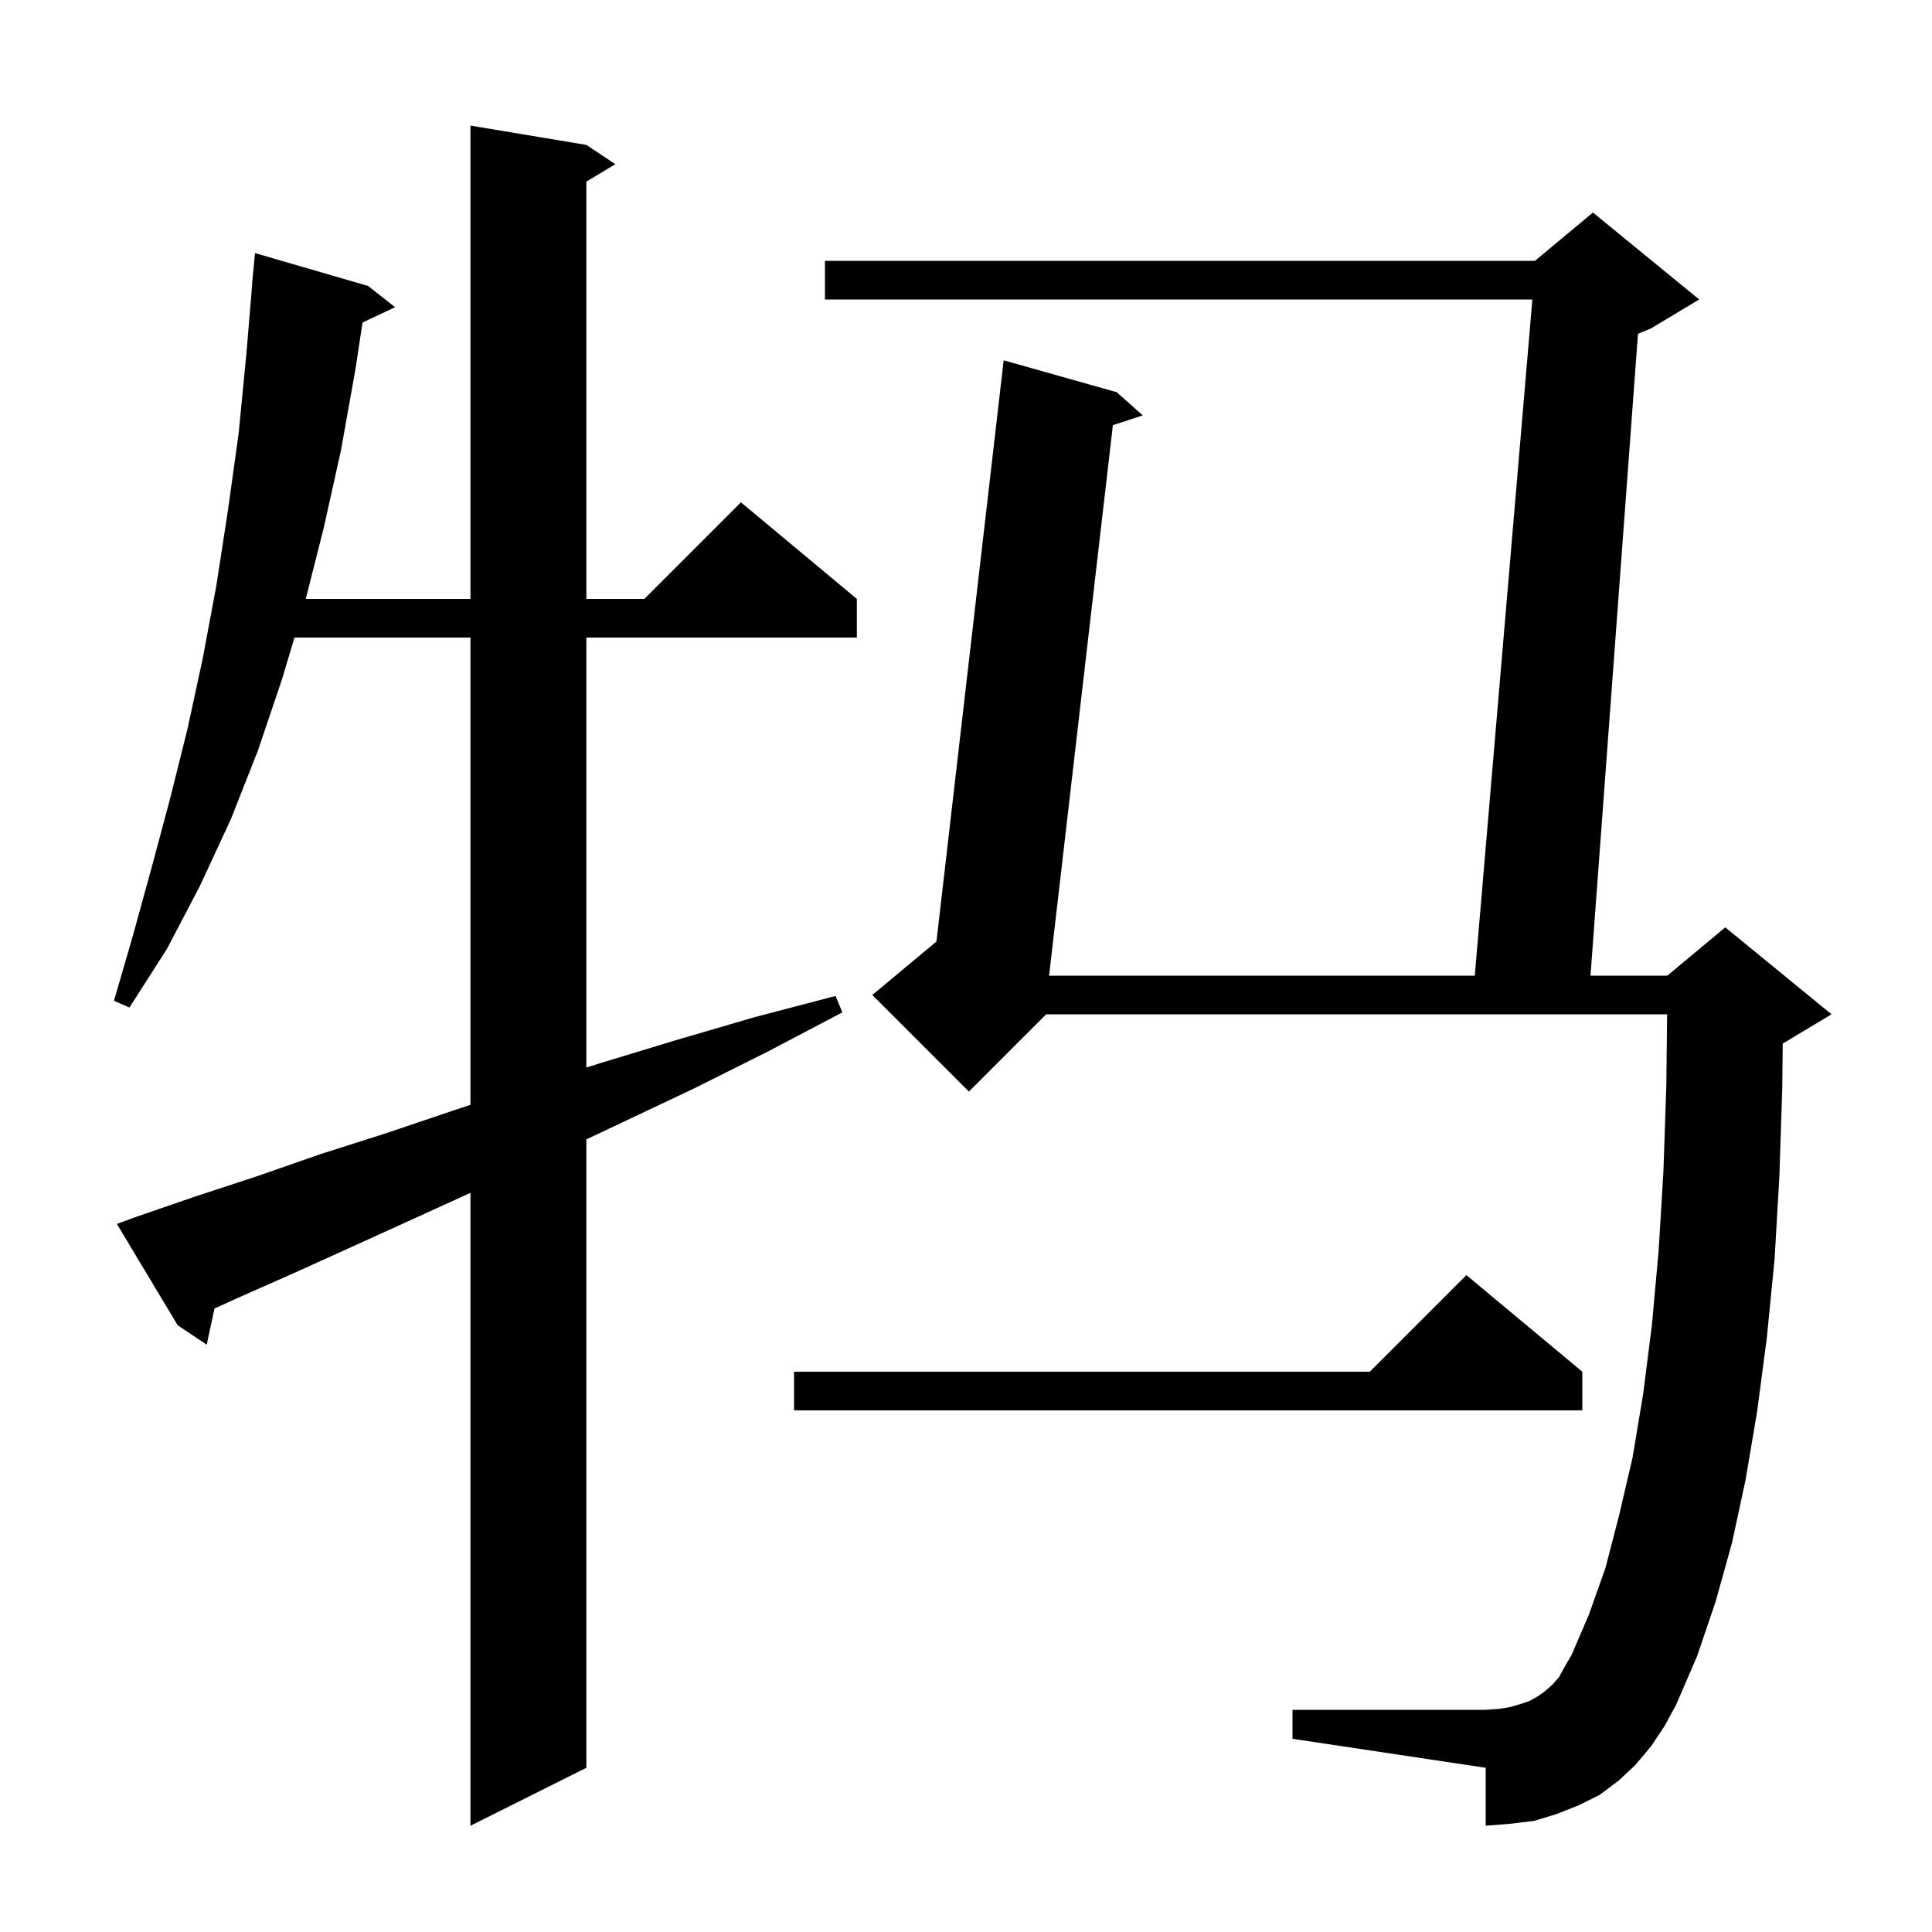 <svg xmlns="http://www.w3.org/2000/svg" xmlns:xlink="http://www.w3.org/1999/xlink" version="1.1" baseProfile="full" viewBox="0 0 200 200" width="200" height="200">
<g fill="black">
<path d="M 14.0 126.0 L 20.1 123.9 L 26.5 121.8 L 33.1 119.5 L 40.0 117.3 L 47.1 114.9 L 48.7 114.374 L 48.7 66.0 L 30.484 66.0 L 29.2 70.3 L 26.7 77.7 L 23.9 84.8 L 20.7 91.7 L 17.3 98.2 L 13.4 104.3 L 11.8 103.6 L 13.8 96.7 L 15.7 89.8 L 17.6 82.7 L 19.4 75.5 L 21.0 68.1 L 22.4 60.6 L 23.6 52.8 L 24.7 44.9 L 25.5 36.7 L 26.117 29.3 L 26.1 29.3 L 26.4 26.2 L 38.1 29.6 L 40.9 31.8 L 37.527 33.391 L 36.8 38.2 L 35.3 46.6 L 33.5 54.7 L 31.652 62.0 L 48.7 62.0 L 48.7 13.0 L 60.7 15.0 L 63.7 17.0 L 60.7 18.8 L 60.7 62.0 L 66.7 62.0 L 76.7 52.0 L 88.7 62.0 L 88.7 66.0 L 60.7 66.0 L 60.7 110.511 L 62.0 110.1 L 69.9 107.7 L 78.1 105.3 L 86.5 103.1 L 87.2 104.8 L 79.4 108.9 L 71.8 112.7 L 64.4 116.2 L 60.7 117.947 L 60.7 183.0 L 48.7 189.0 L 48.7 123.484 L 43.4 125.9 L 36.8 128.9 L 30.4 131.8 L 24.3 134.5 L 22.201 135.46 L 21.4 139.2 L 18.4 137.2 L 12.1 126.7 Z M 170.9 180.8 L 169.3 182.7 L 167.6 184.3 L 165.6 185.8 L 163.4 186.9 L 161.1 187.8 L 158.8 188.5 L 156.3 188.8 L 153.8 189.0 L 153.8 183.0 L 133.8 180.0 L 133.8 177.0 L 153.8 177.0 L 155.2 176.9 L 156.4 176.7 L 157.4 176.4 L 158.3 176.1 L 159.2 175.6 L 159.9 175.1 L 160.7 174.4 L 161.4 173.6 L 162.0 172.5 L 162.7 171.3 L 164.5 167.1 L 166.2 162.3 L 167.6 156.9 L 169.0 150.9 L 170.1 144.3 L 171.0 137.2 L 171.7 129.5 L 172.2 121.2 L 172.5 112.3 L 172.578 105.0 L 108.3 105.0 L 100.3 113.0 L 90.3 103.0 L 96.942 97.465 L 103.9 37.3 L 115.6 40.6 L 118.3 43.0 L 115.205 44.012 L 108.601 101.0 L 152.67 101.0 L 158.63 31.0 L 85.4 31.0 L 85.4 27.0 L 158.9 27.0 L 164.9 22.0 L 175.9 31.0 L 170.9 34.0 L 169.563 34.557 L 164.648 101.0 L 172.6 101.0 L 178.6 96.0 L 189.6 105.0 L 184.6 108.0 L 184.548 108.022 L 184.5 112.6 L 184.2 121.8 L 183.7 130.4 L 182.9 138.5 L 181.9 146.1 L 180.7 153.2 L 179.3 159.7 L 177.6 165.8 L 175.7 171.4 L 173.5 176.5 L 172.3 178.7 Z M 163.8 142.0 L 163.8 146.0 L 82.2 146.0 L 82.2 142.0 L 141.8 142.0 L 151.8 132.0 Z " />
</g>
</svg>
